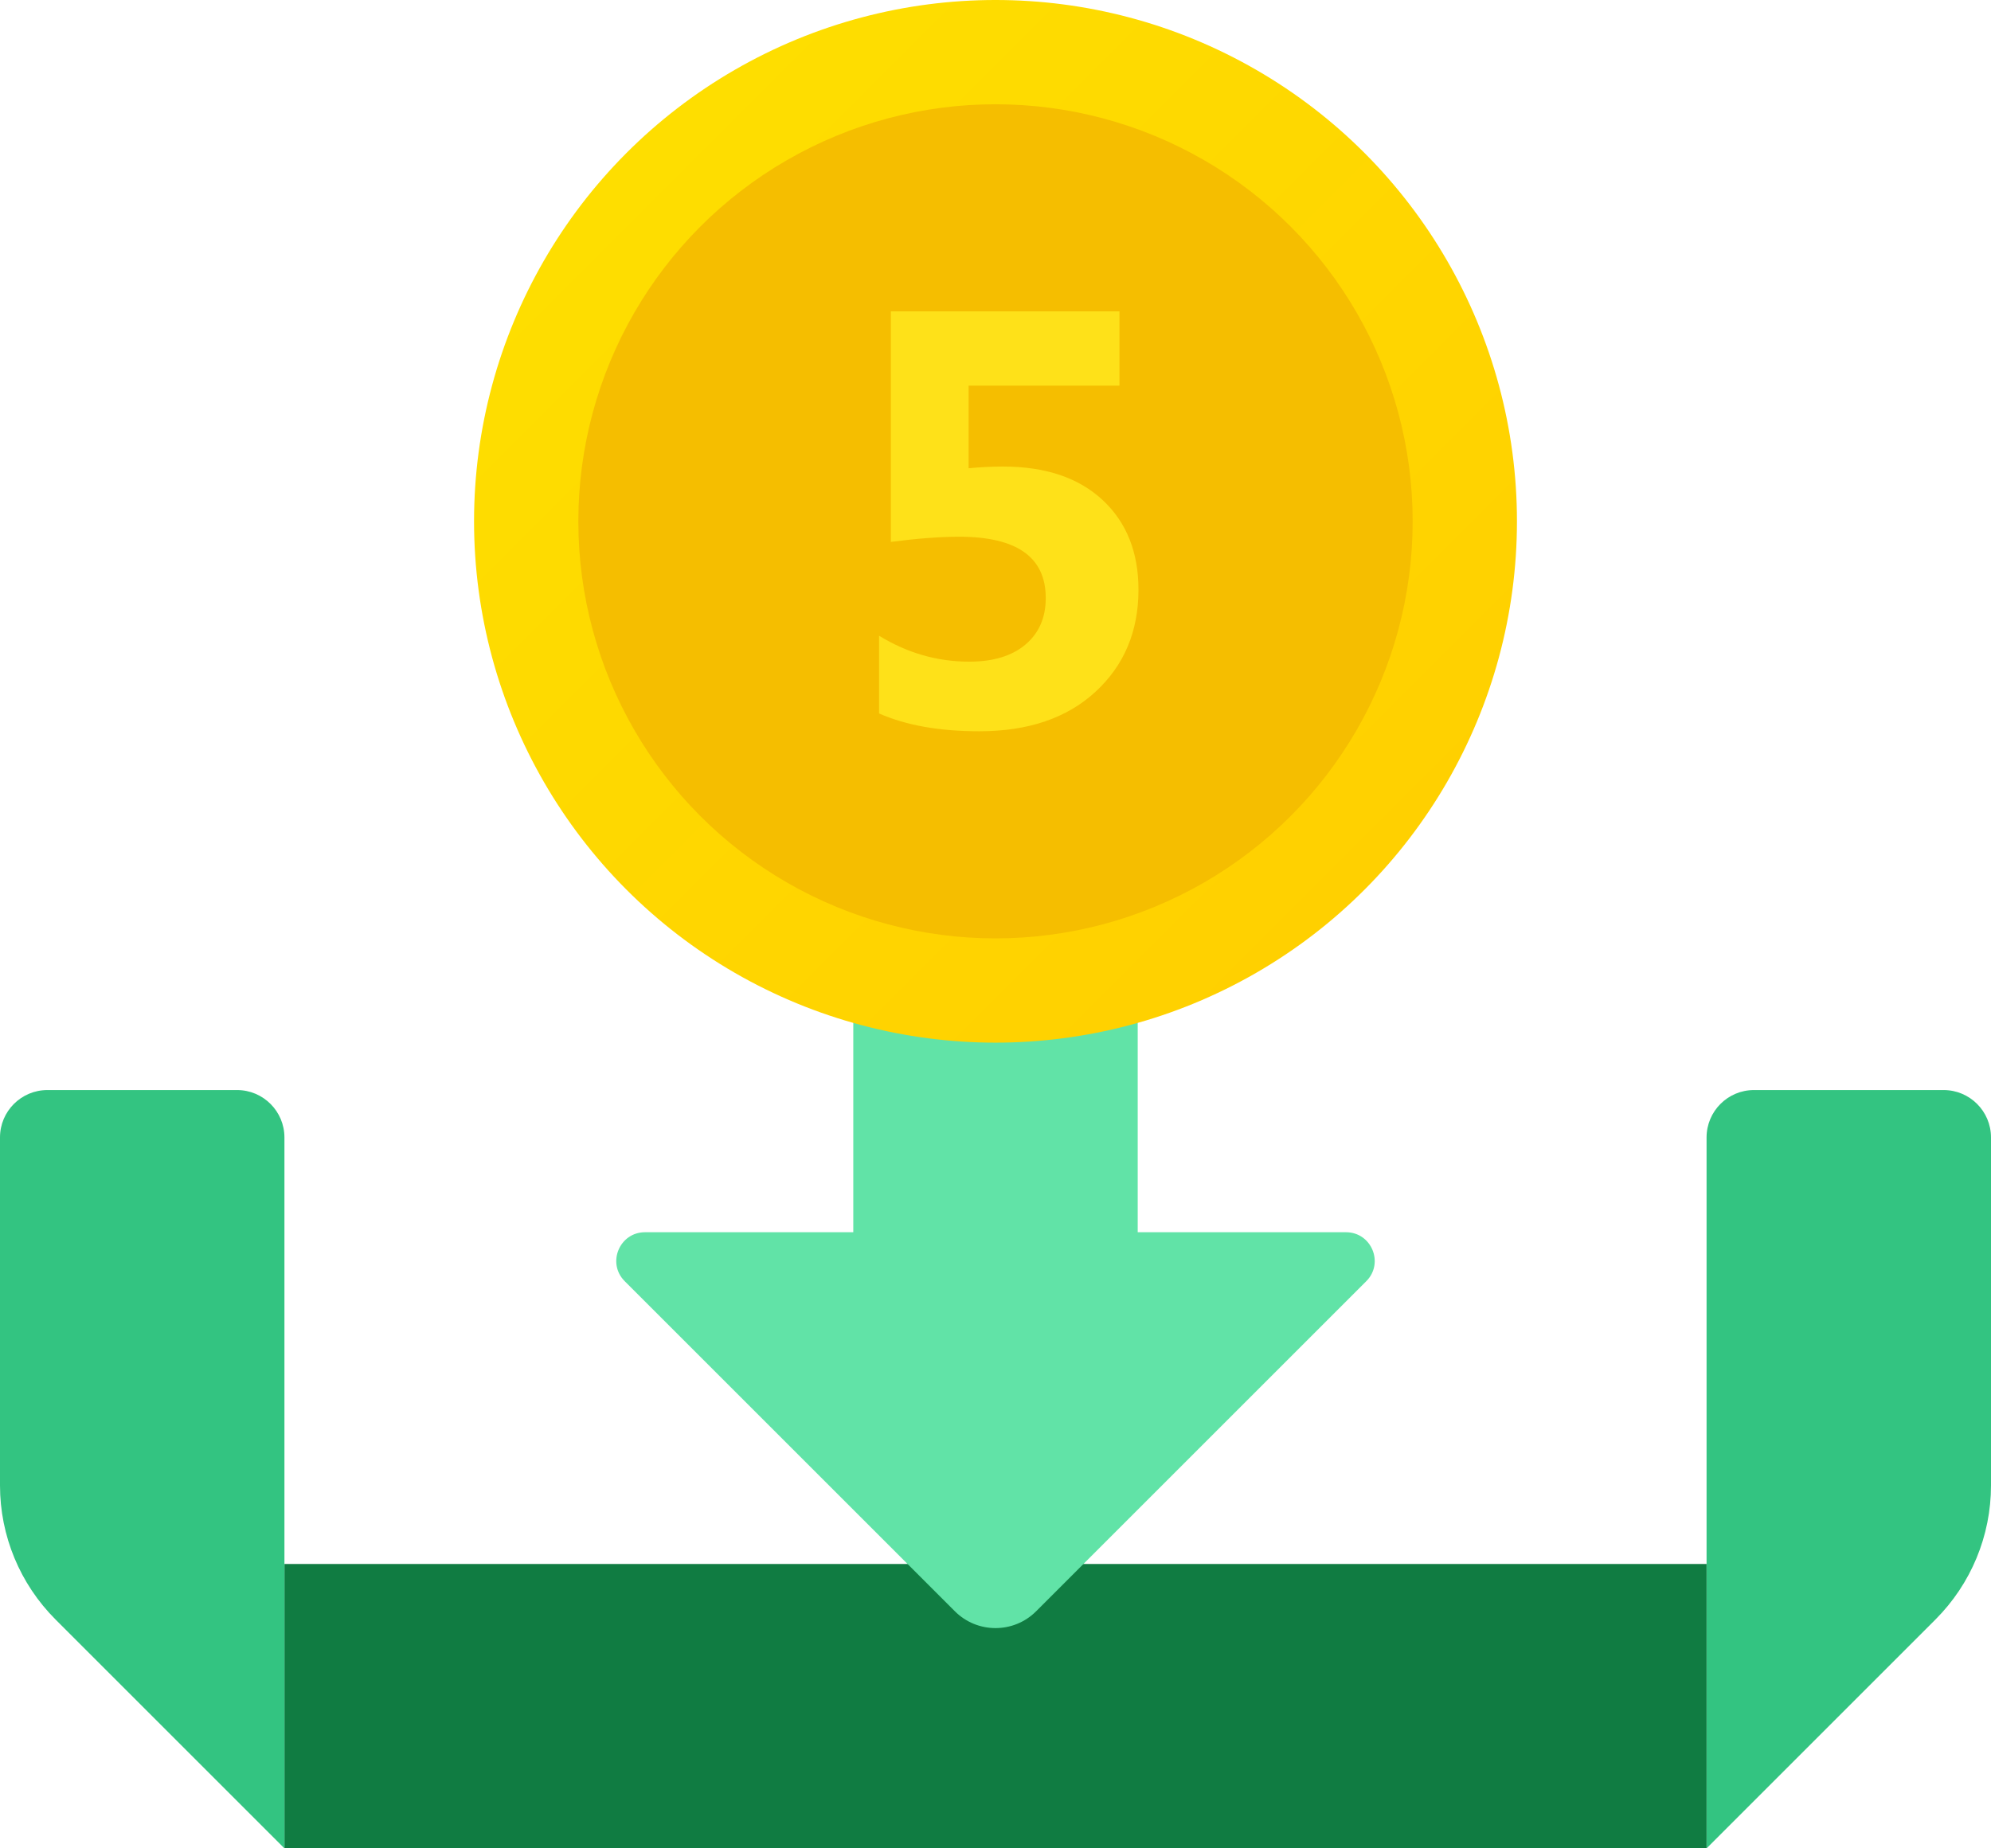 <svg xmlns="http://www.w3.org/2000/svg" viewBox="3 4 42 39"><path fill="#33c481" d="M39,28v15l4.828-4.828c0.75-0.75,1.172-1.768,1.172-2.828V28c0-0.552-0.448-1-1-1h-4 C39.448,27,39,27.448,39,28z"/><rect width="30" height="6" x="9" y="37" fill="#107c42"/><path fill="#33c481" d="M9,28v15l-4.828-4.828C3.421,37.421,3,36.404,3,35.343V28c0-0.552,0.448-1,1-1h4 C8.552,27,9,27.448,9,28z"/><path fill="#61e3a7" d="M31.393,30H27v-5c0-0.552-0.448-1-1-1h-4c-0.552,0-1,0.448-1,1v5h-4.393 c-0.54,0-0.81,0.653-0.428,1.034l6.964,6.964c0.473,0.473,1.241,0.473,1.714,0l6.964-6.964C32.203,30.653,31.933,30,31.393,30z"/><linearGradient id="3MZfn6Clf71B_EF5bvrXna" x1="16.45" x2="31.762" y1="7.45" y2="22.762" gradientUnits="userSpaceOnUse"><stop offset="0" stop-color="#fede00"/><stop offset="1" stop-color="#ffd000"/></linearGradient><circle cx="24" cy="15" r="11" fill="url(#3MZfn6Clf71B_EF5bvrXna)"/><circle cx="24" cy="15" r="8.8" fill="#f5be00"/><path fill="#fee119" d="M21.544,19.054v-1.64c0.595,0.365,1.229,0.547,1.901,0.547c0.506,0,0.902-0.12,1.187-0.361 c0.285-0.241,0.428-0.568,0.428-0.981c0-0.863-0.609-1.294-1.828-1.294c-0.397,0-0.877,0.036-1.439,0.109V10.57h4.822v1.567h-3.182 v1.743c0.255-0.024,0.496-0.036,0.723-0.036c0.895,0,1.595,0.235,2.101,0.704c0.506,0.47,0.759,1.102,0.759,1.895 c0,0.878-0.302,1.596-0.905,2.152c-0.603,0.557-1.421,0.835-2.454,0.835C22.819,19.43,22.115,19.305,21.544,19.054z"/></svg>